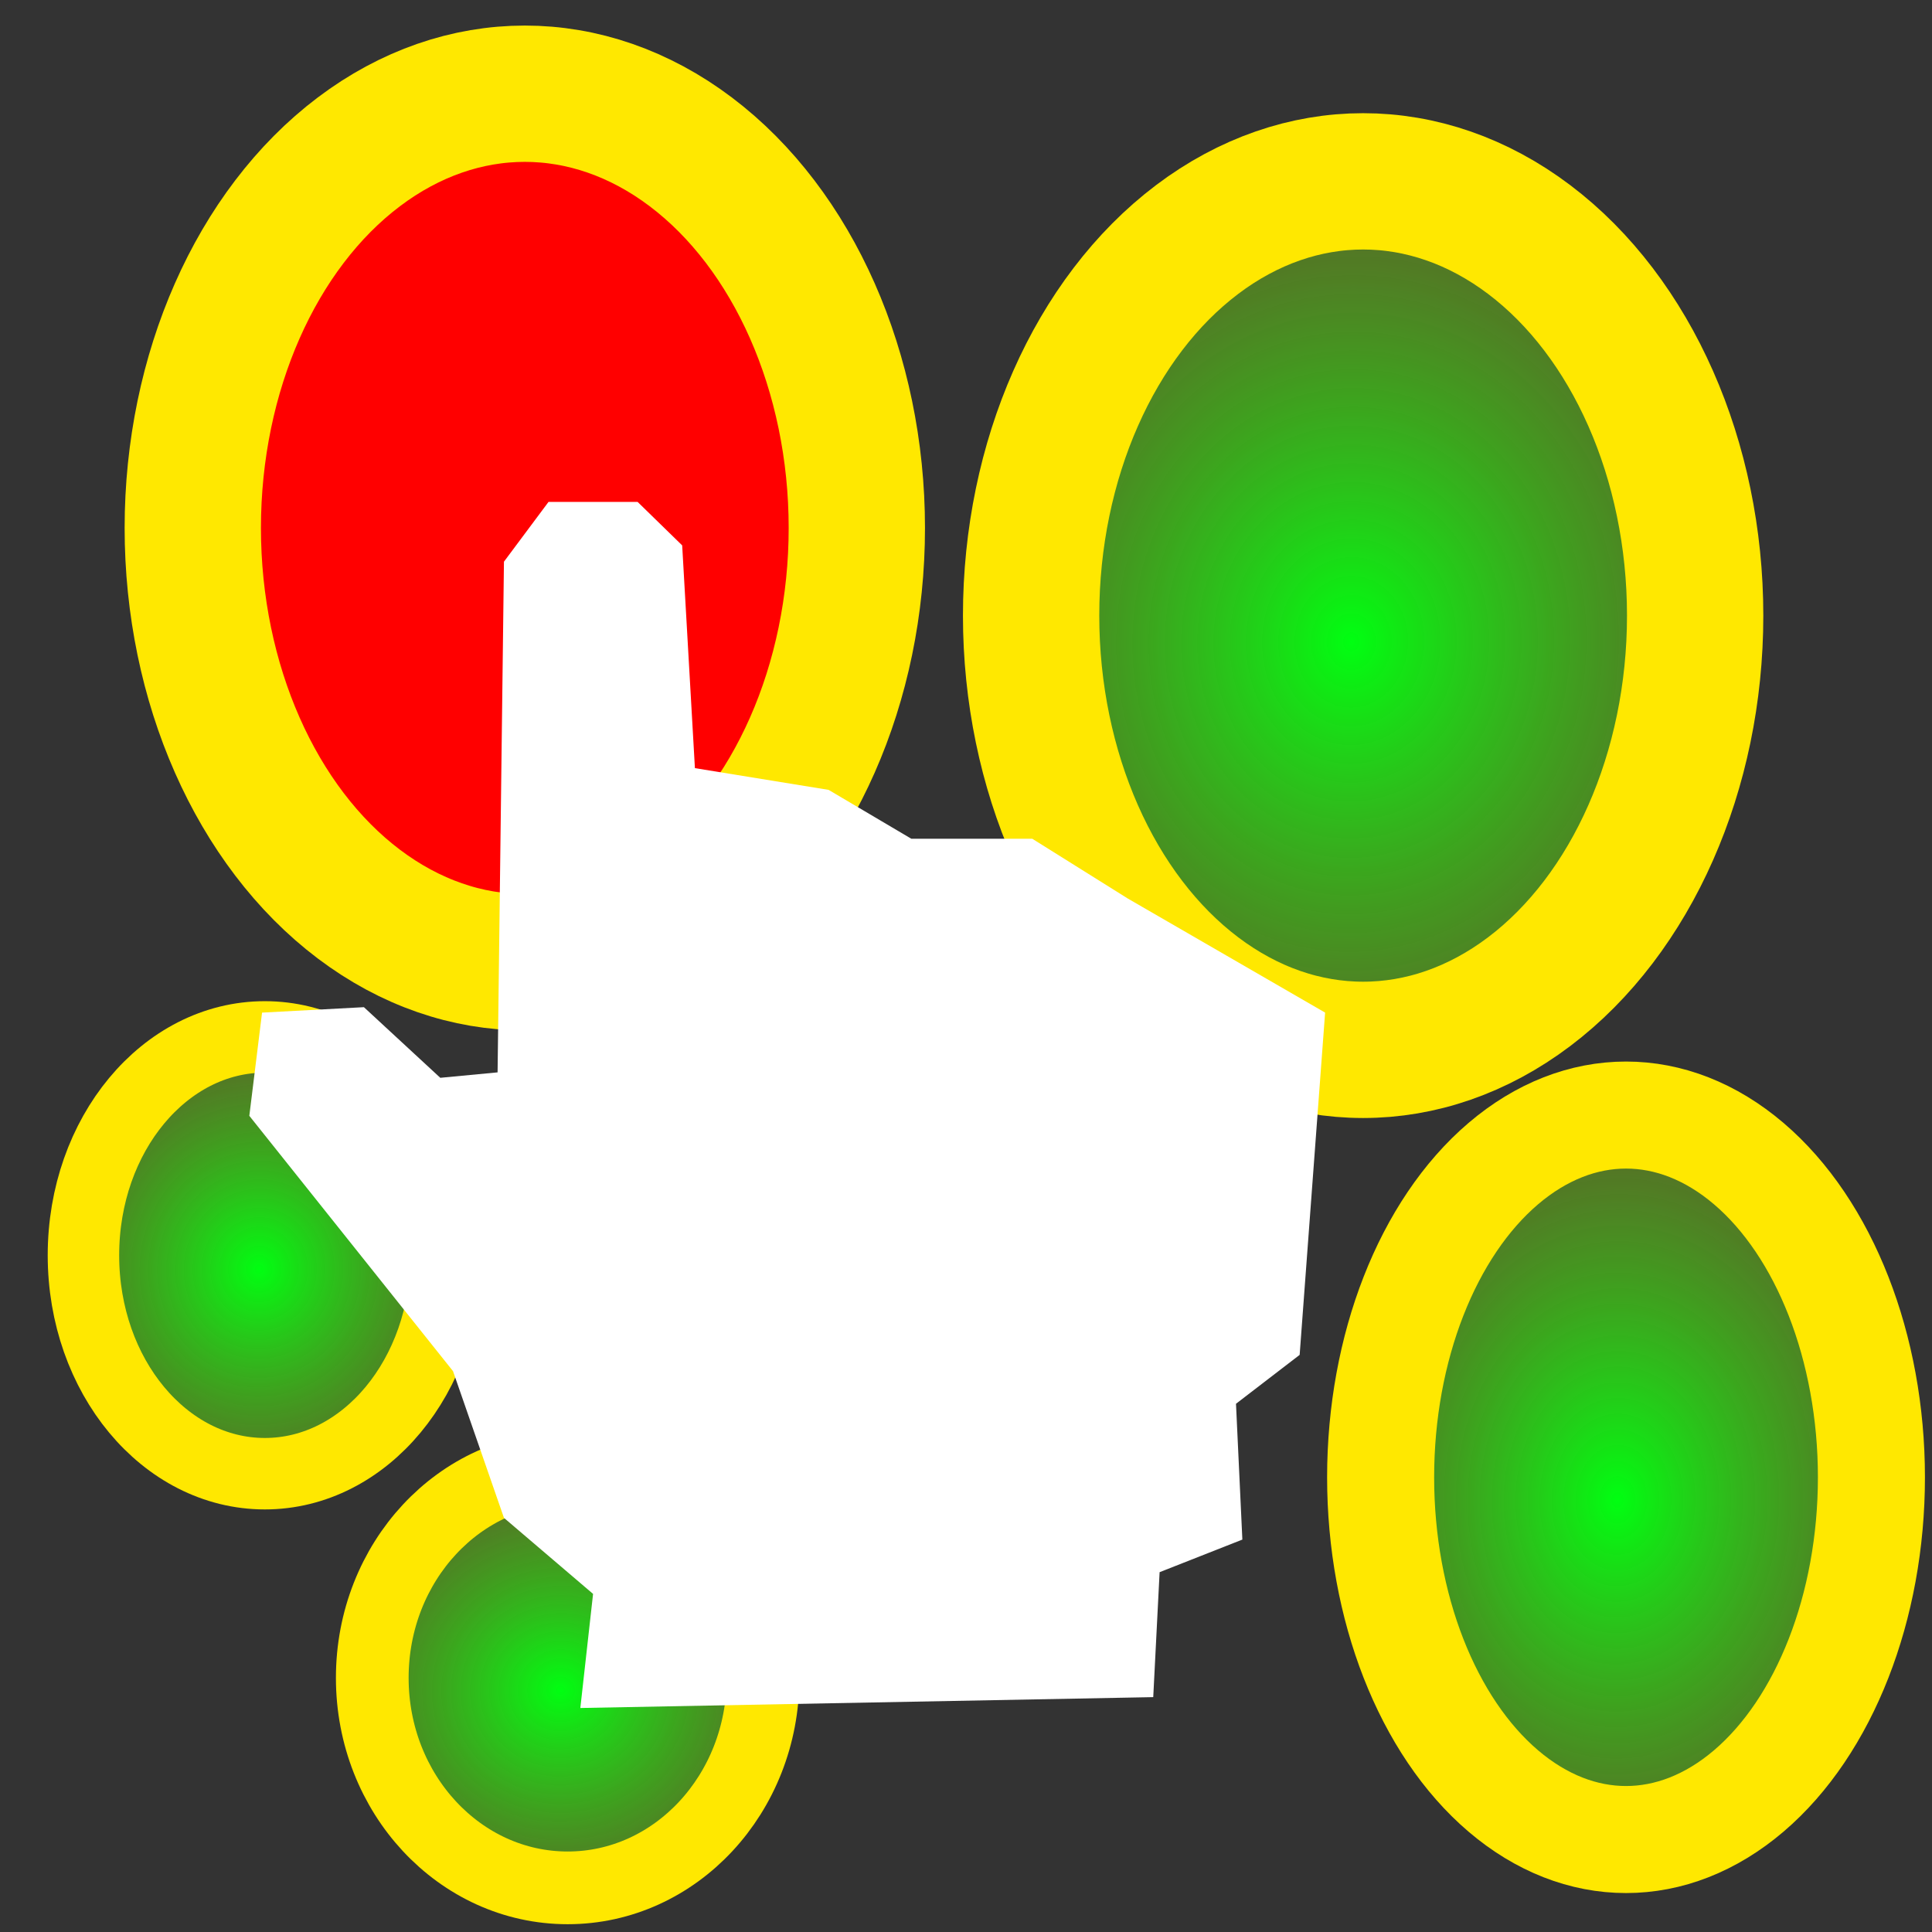 <?xml version="1.0" encoding="UTF-8" standalone="no"?>
<!-- Created with Inkscape (http://www.inkscape.org/) -->

<svg
   xmlns:dc="http://purl.org/dc/elements/1.1/"
   xmlns:cc="http://creativecommons.org/ns#"
   xmlns:rdf="http://www.w3.org/1999/02/22-rdf-syntax-ns#"
   xmlns:svg="http://www.w3.org/2000/svg"
   xmlns="http://www.w3.org/2000/svg"
   xmlns:xlink="http://www.w3.org/1999/xlink"
   xmlns:sodipodi="http://sodipodi.sourceforge.net/DTD/sodipodi-0.dtd"
   xmlns:inkscape="http://www.inkscape.org/namespaces/inkscape"
   width="200mm"
   height="200mm"
   viewBox="0 0 708.661 708.661"
   id="svg2"
   version="1.1"
   inkscape:version="0.91 r13725"
   sodipodi:docname="cellClassMarker.svg">
  <rect x="0" y="0" width="708.661" height="708.661" fill="#333333" stroke="none"/>
  <defs
     id="defs4">
    <linearGradient
       inkscape:collect="always"
       id="linearGradient4144">
      <stop
         style="stop-color:#00ff11;stop-opacity:1"
         offset="0"
         id="stop4146" />
      <stop
         style="stop-color:#ff2a2a;stop-opacity:0;"
         offset="1"
         id="stop4148" />
    </linearGradient>
    <radialGradient
       inkscape:collect="always"
       xlink:href="#linearGradient4144"
       id="radialGradient4150-2"
       cx="261.617"
       cy="631.534"
       fx="261.617"
       fy="631.534"
       r="146.786"
       gradientTransform="matrix(2.066,0.052,-0.061,2.395,-6.314,-947.017)"
       gradientUnits="userSpaceOnUse" />
    <radialGradient
       inkscape:collect="always"
       xlink:href="#linearGradient4144"
       id="radialGradient4150-5"
       cx="261.617"
       cy="631.534"
       fx="261.617"
       fy="631.534"
       r="146.786"
       gradientTransform="matrix(1.356,0.036,-0.04,1.659,22.687,-223.394)"
       gradientUnits="userSpaceOnUse" />
    <radialGradient
       inkscape:collect="always"
       xlink:href="#linearGradient4144"
       id="radialGradient4150-22"
       cx="261.617"
       cy="631.534"
       fx="261.617"
       fy="631.534"
       r="146.786"
       gradientTransform="matrix(1.527,0.044,-0.045,1.998,222.207,-379.448)"
       gradientUnits="userSpaceOnUse" />
    <radialGradient
       inkscape:collect="always"
       xlink:href="#linearGradient4144"
       id="radialGradient4150-20"
       cx="261.617"
       cy="631.534"
       fx="261.617"
       fy="631.534"
       r="146.786"
       gradientTransform="matrix(1.216,0.025,-0.036,1.158,-89.725,225.843)"
       gradientUnits="userSpaceOnUse" />
    <radialGradient
       inkscape:collect="always"
       xlink:href="#linearGradient4144"
       id="radialGradient4150-3"
       cx="261.617"
       cy="631.534"
       fx="261.617"
       fy="631.534"
       r="146.786"
       gradientTransform="matrix(1.129,0.026,-0.033,1.205,-179.484,41.444)"
       gradientUnits="userSpaceOnUse" />
  </defs>
  <sodipodi:namedview
     id="base"
     pagecolor="#ffffff"
     bordercolor="#666666"
     borderopacity="1.0"
     inkscape:pageopacity="0.0"
     inkscape:pageshadow="2"
     inkscape:zoom="1.4"
     inkscape:cx="399.83204"
     inkscape:cy="420.83985"
     inkscape:document-units="px"
     inkscape:current-layer="layer1"
     showgrid="false"
     inkscape:window-width="2560"
     inkscape:window-height="1547"
     inkscape:window-x="-8"
     inkscape:window-y="-8"
     inkscape:window-maximized="1" />
  <g
     inkscape:label="Layer 1"
     inkscape:groupmode="layer"
     id="layer1"
     transform="translate(0,-343.701)">
    <ellipse
       style="fill:#ff0000;fill-opacity:1;stroke:#ffe800;stroke-width:50;stroke-miterlimit:4;stroke-dasharray:none;stroke-opacity:1"
       id="path4142"
       cx="192.5"
       cy="537.362"
       rx="121.786"
       ry="159.286" />
    <ellipse
       style="fill:url(#radialGradient4150-2);fill-opacity:1;stroke:#ffe800;stroke-width:50;stroke-miterlimit:4;stroke-dasharray:none;stroke-opacity:1"
       id="path4142-0"
       cx="500"
       cy="569.505"
       rx="121.786"
       ry="159.286" />
    <ellipse
       style="fill:url(#radialGradient4150-5);fill-opacity:1;stroke:#ffe800;stroke-width:33.706;stroke-miterlimit:4;stroke-dasharray:none;stroke-opacity:1"
       id="path4142-5"
       cx="355"
       cy="826.648"
       rx="79.933"
       ry="110.29" />
    <ellipse
       style="fill:url(#radialGradient4150-22);fill-opacity:1;stroke:#ffe800;stroke-width:39.26;stroke-miterlimit:4;stroke-dasharray:none;stroke-opacity:1"
       id="path4142-3"
       cx="596.429"
       cy="885.576"
       rx="90.013"
       ry="132.87" />
    <ellipse
       style="fill:url(#radialGradient4150-20);fill-opacity:1;stroke:#ffe800;stroke-width:26.671;stroke-miterlimit:4;stroke-dasharray:none;stroke-opacity:1"
       id="path4142-55"
       cx="208.214"
       cy="959.148"
       rx="71.664"
       ry="77.022" />
    <ellipse
       style="fill:url(#radialGradient4150-3);fill-opacity:1;stroke:#ffe800;stroke-width:26.21;stroke-miterlimit:4;stroke-dasharray:none;stroke-opacity:1"
       id="path4142-7"
       cx="97.143"
       cy="804.148"
       rx="66.538"
       ry="80.109" />
    <path
       inkscape:connector-curvature="0"
       style="fill:#ffffff;fill-opacity:1;fill-rule:evenodd;stroke:none"
       d="m 91.454,752.988 74.717,93.659 18.679,53.804 32.689,27.898 -4.67,41.848 210.142,-3.985 2.335,-45.833 30.354,-11.957 -2.335,-49.818 23.349,-17.935 9.34,-125.543 -72.383,-41.848 -35.024,-21.92 -44.363,0 -30.354,-17.935 -49.033,-7.971 -4.67,-81.702 -16.344,-15.942 -32.689,0 -16.344,21.92 -2.335,187.318 -21.014,1.993 -28.019,-25.906 -37.359,1.993 -4.67,37.862 z"
       id="path3837" />
  </g>
</svg>
